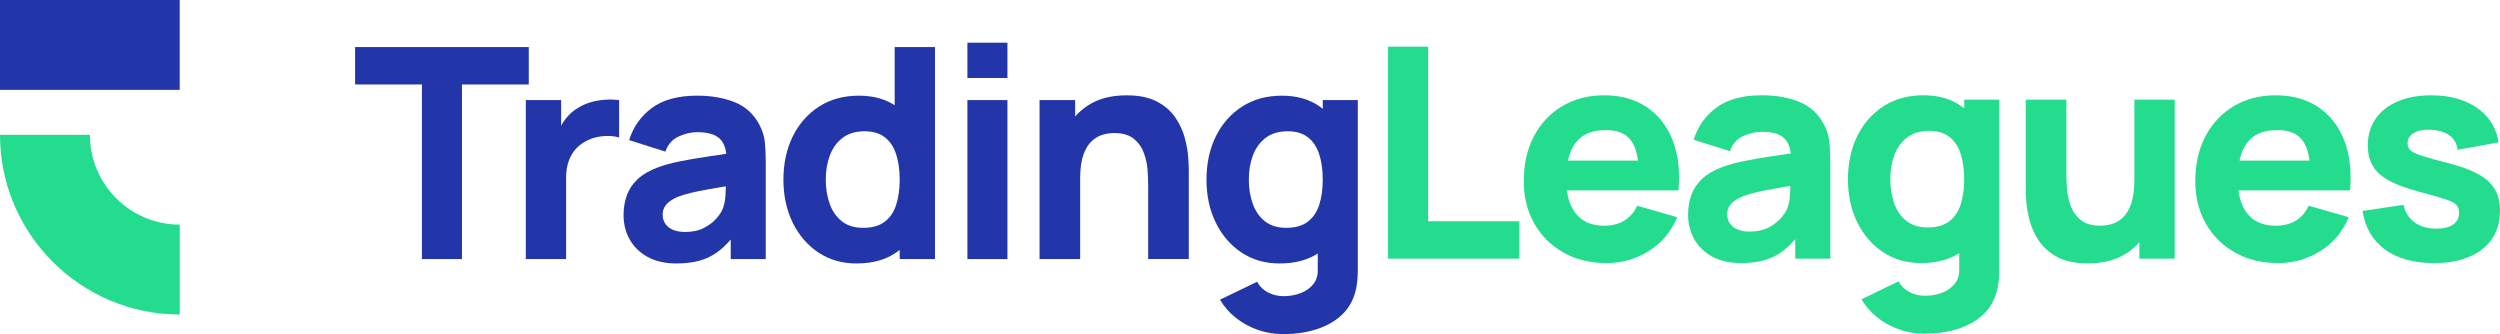 <?xml version="1.0" encoding="UTF-8"?><svg id="Trading_Rooms_full_logo" xmlns="http://www.w3.org/2000/svg" viewBox="0 0 2888.12 386"><defs><style>.cls-1{fill:#2236aa;}.cls-2{fill:#24dc8e;}</style></defs><g><path class="cls-1" d="M487.41,299.27V97.59h-77.19V54.4h200.66v43.19h-77.19v201.68h-46.27Z"/><path class="cls-1" d="M607.44,299.27V115.63h40.81v44.89l-4.43-5.78c2.38-6.35,5.56-12.13,9.53-17.34s8.83-9.51,14.61-12.91c4.43-2.73,9.24-4.83,14.45-6.37,5.21-1.54,10.59-2.48,16.15-2.89,5.54-.41,11.1-.27,16.67,.43v43.19c-5.1-1.59-11.02-2.11-17.77-1.62-6.75,.51-12.83,2.08-18.29,4.67-5.46,2.48-10.02,5.81-13.78,9.94s-6.59,9.02-8.51,14.61c-1.92,5.62-2.89,11.94-2.89,18.96v93.86h-46.57Z"/><path class="cls-1" d="M781.57,304.38c-13.15,0-24.28-2.54-33.41-7.56-9.13-5.05-16.04-11.8-20.74-20.23-4.7-8.45-7.05-17.77-7.05-27.98,0-8.51,1.3-16.26,3.92-23.31,2.59-7.02,6.83-13.23,12.67-18.61,5.83-5.37,13.69-9.89,23.55-13.53,6.81-2.48,14.91-4.7,24.31-6.64,9.4-1.92,20.07-3.78,31.98-5.54,11.91-1.76,24.98-3.7,39.27-5.86l-16.67,9.18c0-10.88-2.62-18.88-7.83-23.98-5.21-5.1-13.94-7.64-26.17-7.64-6.81,0-13.88,1.65-21.26,4.92-7.37,3.3-12.53,9.13-15.48,17.53l-41.84-13.26c4.65-15.18,13.37-27.55,26.17-37.08,12.8-9.51,30.28-14.29,52.37-14.29,16.21,0,30.6,2.48,43.19,7.48,12.59,5,22.09,13.61,28.58,25.85,3.62,6.81,5.78,13.61,6.46,20.39,.68,6.81,1.03,14.4,1.03,22.8v112.23h-40.46v-37.76l5.78,7.81c-8.97,12.37-18.61,21.28-29.01,26.79-10.37,5.51-23.5,8.27-39.38,8.27l.03,.05Zm9.86-36.41c8.51,0,15.67-1.49,21.5-4.51,5.83-3,10.48-6.43,13.94-10.29s5.81-7.08,7.05-9.7c2.38-5,3.78-10.8,4.16-17.42,.38-6.64,.59-12.15,.59-16.58l13.61,3.4c-13.72,2.27-24.82,4.16-33.33,5.7s-15.37,2.92-20.58,4.16c-5.21,1.24-9.8,2.62-13.78,4.08-4.54,1.81-8.18,3.78-10.97,5.86-2.78,2.11-4.81,4.4-6.13,6.89-1.3,2.48-1.94,5.27-1.94,8.32,0,4.19,1.05,7.81,3.16,10.8s5.08,5.29,8.94,6.89c3.86,1.59,8.45,2.38,13.78,2.38v.03Z"/><path class="cls-1" d="M989.71,304.38c-16.88,0-31.68-4.24-44.38-12.75-12.69-8.51-22.58-20.07-29.68-34.68-7.08-14.61-10.61-31.12-10.61-49.48s3.59-35.36,10.8-49.91c7.18-14.56,17.31-26.04,30.36-34.44,13.05-8.4,28.33-12.59,45.92-12.59s32.14,4.24,44.05,12.75c11.91,8.51,20.93,20.07,27.04,34.68,6.13,14.61,9.18,31.12,9.18,49.48s-3.11,34.84-9.26,49.48c-6.19,14.61-15.4,26.2-27.63,34.68-12.24,8.51-27.5,12.75-45.75,12.75l-.03,.03Zm7.48-41.16c10.32,0,18.56-2.32,24.74-6.97,6.19-4.65,10.61-11.18,13.34-19.56,2.73-8.37,4.08-18.12,4.08-29.25s-1.35-20.85-4.08-29.25c-2.73-8.4-7.05-14.91-13.02-19.56-5.94-4.65-13.75-6.97-23.39-6.97-10.32,0-18.77,2.54-25.42,7.56-6.64,5.05-11.53,11.8-14.72,20.23-3.19,8.45-4.75,17.77-4.75,27.98s1.54,19.69,4.59,28.14c3.05,8.45,7.75,15.15,14.1,20.15,6.35,5,14.5,7.48,24.5,7.48h.03Zm42.16,36.06v-125.84h-5.78V54.4h46.59v244.87h-40.81Z"/><path class="cls-1" d="M1117.6,90.11V49.3h46.24v40.81h-46.24Zm0,209.16V115.63h46.24v183.67h-46.24v-.03Z"/><path class="cls-1" d="M1200.93,299.27V115.63h41.14v60.88h5.78v122.79h-46.92v-.03Zm125.49,0v-86.73c0-4.19-.24-9.56-.68-16.07-.46-6.51-1.86-13.07-4.24-19.64-2.38-6.56-6.27-12.07-11.64-16.5s-12.99-6.64-22.88-6.64c-3.97,0-8.21,.62-12.75,1.86s-8.78,3.65-12.75,7.21-7.24,8.81-9.78,15.72c-2.54,6.91-3.84,16.1-3.84,27.55l-26.52-12.59c0-14.5,2.94-28.12,8.83-40.81,5.89-12.69,14.77-22.96,26.6-30.76,11.86-7.83,26.79-11.75,44.81-11.75,14.4,0,26.15,2.43,35.19,7.32,9.08,4.86,16.12,11.05,21.18,18.53,5.05,7.48,8.64,15.29,10.8,23.39,2.16,8.1,3.46,15.5,3.92,22.2s.68,11.56,.68,14.61v103.04h-46.94v.05Z"/><path class="cls-1" d="M1478.45,304.38c-16.88,0-31.68-4.24-44.38-12.75s-22.58-20.07-29.68-34.68c-7.08-14.61-10.61-31.12-10.61-49.48s3.59-35.36,10.8-49.91c7.18-14.56,17.31-26.04,30.36-34.44,13.05-8.4,28.33-12.59,45.92-12.59s32.14,4.24,44.05,12.75c11.91,8.51,20.93,20.07,27.04,34.68,6.13,14.61,9.18,31.12,9.18,49.48s-3.11,34.84-9.26,49.48c-6.19,14.61-15.4,26.2-27.63,34.68-12.24,8.51-27.5,12.75-45.75,12.75l-.03,.03Zm4.08,81.62c-10.43,0-20.34-1.67-29.76-5.02-9.4-3.35-17.83-7.99-25.25-13.94s-13.48-12.88-18.1-20.82l42.86-20.74c2.94,5.46,7.16,9.59,12.67,12.42,5.51,2.84,11.48,4.24,17.93,4.24,6.91,0,13.42-1.16,19.56-3.48,6.13-2.32,11.02-5.78,14.72-10.37,3.67-4.59,5.4-10.29,5.19-17.1v-53.4h5.78V115.63h40.46v196.23c0,4.54-.19,8.81-.59,12.86-.41,4.02-1.11,8.02-2.13,11.99-2.94,11.24-8.43,20.47-16.42,27.71-7.99,7.24-17.77,12.67-29.33,16.23-11.56,3.57-24.09,5.35-37.57,5.35h0Zm3.4-122.79c10.32,0,18.56-2.32,24.74-6.97,6.19-4.65,10.61-11.18,13.34-19.56,2.73-8.37,4.08-18.12,4.08-29.25s-1.35-20.85-4.08-29.25c-2.73-8.4-7.05-14.91-13.02-19.56-5.94-4.65-13.75-6.97-23.39-6.97-10.32,0-18.77,2.54-25.42,7.56-6.64,5.05-11.53,11.8-14.72,20.23-3.19,8.45-4.75,17.77-4.75,27.98s1.54,19.69,4.59,28.14c3.05,8.45,7.75,15.15,14.1,20.15,6.35,5,14.5,7.48,24.5,7.48h.03Z"/></g><g><rect class="cls-1" x="0" width="207.61" height="103.81"/><path class="cls-2" d="M207.61,363.32C93.14,363.32,0,270.19,0,155.71H103.81c0,57.25,46.58,103.81,103.81,103.81v103.81Z"/></g><g><path class="cls-2" d="M1603.56,298.81V53.94h46.24V255.62h105.45v43.19h-151.69Z"/><path class="cls-2" d="M1855.92,303.92c-18.83,0-35.41-4.05-49.73-12.15-14.34-8.1-25.58-19.26-33.68-33.49-8.1-14.23-12.15-30.52-12.15-48.89,0-20.07,3.97-37.52,11.91-52.37,7.94-14.86,18.88-26.39,32.82-34.6,13.94-8.21,29.98-12.32,48.13-12.32,19.29,0,35.65,4.54,49.16,13.61,13.48,9.08,23.47,21.82,29.93,38.27,6.46,16.45,8.72,35.76,6.81,57.99h-45.75v-17.02c0-18.72-2.97-32.17-8.94-40.38-5.94-8.21-15.67-12.32-29.17-12.32-15.77,0-27.36,4.78-34.79,14.37-7.43,9.59-11.13,23.71-11.13,42.43,0,17.12,3.7,30.36,11.13,39.7,7.43,9.35,18.34,14.02,32.74,14.02,9.08,0,16.83-1.97,23.31-5.94,6.46-3.97,11.4-9.7,14.8-17.18l46.24,13.26c-6.91,16.77-17.83,29.82-32.74,39.11-14.91,9.29-31.2,13.94-48.89,13.94v-.05Zm-60.88-84v-34.36h121.76v34.36h-121.76Z"/><path class="cls-2" d="M2011.36,303.92c-13.15,0-24.28-2.54-33.41-7.56-9.13-5.05-16.04-11.8-20.74-20.23-4.7-8.45-7.05-17.77-7.05-27.98,0-8.51,1.3-16.26,3.92-23.28,2.59-7.02,6.83-13.23,12.67-18.61,5.83-5.37,13.69-9.89,23.55-13.53,6.81-2.48,14.91-4.7,24.31-6.64,9.4-1.92,20.07-3.78,31.98-5.54,11.91-1.76,24.98-3.7,39.27-5.86l-16.67,9.18c0-10.88-2.62-18.88-7.83-23.98-5.21-5.1-13.94-7.64-26.17-7.64-6.81,0-13.88,1.65-21.26,4.94-7.37,3.3-12.53,9.13-15.48,17.5l-41.84-13.26c4.65-15.18,13.37-27.55,26.17-37.08,12.8-9.51,30.28-14.29,52.37-14.29,16.21,0,30.6,2.48,43.19,7.48,12.59,5,22.09,13.61,28.58,25.85,3.62,6.81,5.78,13.61,6.46,20.39,.68,6.81,1.03,14.4,1.03,22.8v112.23h-40.46v-37.76l5.78,7.83c-8.97,12.34-18.61,21.28-29.01,26.79-10.37,5.51-23.5,8.24-39.38,8.24l.03,.03Zm9.86-36.38c8.51,0,15.67-1.51,21.5-4.51,5.83-3,10.48-6.43,13.94-10.29,3.46-3.86,5.81-7.08,7.05-9.7,2.38-5,3.78-10.8,4.16-17.42,.38-6.64,.59-12.15,.59-16.58l13.61,3.4c-13.72,2.27-24.82,4.16-33.33,5.7s-15.37,2.92-20.58,4.16c-5.21,1.24-9.8,2.62-13.77,4.08-4.54,1.81-8.18,3.78-10.97,5.86-2.78,2.11-4.81,4.4-6.13,6.89-1.3,2.48-1.94,5.27-1.94,8.35,0,4.19,1.05,7.81,3.16,10.8,2.11,3,5.08,5.29,8.94,6.89,3.86,1.59,8.45,2.38,13.77,2.38h0Z"/><path class="cls-2" d="M2219.5,303.92c-16.88,0-31.68-4.24-44.38-12.75s-22.58-20.07-29.68-34.68c-7.08-14.61-10.61-31.12-10.61-49.48s3.59-35.33,10.8-49.91c7.18-14.56,17.31-26.04,30.36-34.44,13.05-8.4,28.33-12.59,45.92-12.59s32.14,4.24,44.05,12.75c11.91,8.51,20.93,20.07,27.04,34.68,6.13,14.61,9.18,31.12,9.18,49.48s-3.11,34.87-9.26,49.48c-6.19,14.61-15.4,26.17-27.63,34.68-12.24,8.51-27.5,12.75-45.75,12.75l-.03,.03Zm4.08,81.62c-10.43,0-20.34-1.67-29.76-5.02-9.4-3.35-17.83-7.99-25.25-13.94-7.43-5.94-13.48-12.88-18.1-20.82l42.86-20.74c2.94,5.46,7.16,9.59,12.67,12.42,5.51,2.84,11.48,4.24,17.93,4.24,6.91,0,13.42-1.16,19.56-3.48s11.02-5.78,14.72-10.37c3.67-4.59,5.4-10.29,5.19-17.1v-53.4h5.78V115.17h40.46v196.23c0,4.54-.19,8.81-.59,12.83-.41,4.02-1.11,8.02-2.13,11.99-2.94,11.24-8.43,20.47-16.42,27.71-7.99,7.24-17.77,12.67-29.33,16.23-11.56,3.57-24.09,5.35-37.57,5.35v.03Zm3.4-122.79c10.32,0,18.56-2.32,24.74-6.97s10.61-11.16,13.34-19.56c2.73-8.4,4.08-18.12,4.08-29.25s-1.35-20.85-4.08-29.25c-2.73-8.4-7.05-14.91-13.02-19.56-5.94-4.65-13.75-6.97-23.39-6.97-10.32,0-18.77,2.54-25.42,7.56-6.64,5.05-11.53,11.8-14.72,20.23-3.19,8.45-4.75,17.77-4.75,27.98s1.54,19.69,4.59,28.14c3.05,8.45,7.75,15.15,14.1,20.15s14.5,7.48,24.5,7.48h.03Z"/><path class="cls-2" d="M2411.99,304.27c-14.4,0-26.15-2.43-35.19-7.32-9.08-4.86-16.12-11.05-21.18-18.53-5.05-7.48-8.64-15.29-10.8-23.39-2.16-8.1-3.46-15.5-3.92-22.2-.46-6.7-.68-11.56-.68-14.61V115.17h46.94v86.73c0,4.19,.22,9.56,.68,16.07,.46,6.51,1.86,13.07,4.24,19.64,2.38,6.59,6.27,12.07,11.64,16.5,5.4,4.43,13.02,6.62,22.88,6.62,3.97,0,8.21-.62,12.75-1.86s8.78-3.65,12.75-7.24c3.97-3.57,7.24-8.83,9.78-15.83,2.54-6.97,3.84-16.12,3.84-27.47l26.52,12.59c0,14.5-2.94,28.12-8.83,40.81-5.89,12.69-14.77,22.96-26.6,30.79-11.86,7.83-26.79,11.72-44.81,11.72v.03Zm59.53-5.46v-60.88h-5.78V115.15h46.59v183.67h-40.81Z"/><path class="cls-2" d="M2631.69,303.92c-18.83,0-35.41-4.05-49.73-12.15-14.34-8.1-25.58-19.26-33.68-33.49-8.1-14.23-12.15-30.52-12.15-48.89,0-20.07,3.97-37.52,11.91-52.37,7.94-14.86,18.88-26.39,32.82-34.6,13.94-8.21,29.98-12.32,48.13-12.32,19.29,0,35.65,4.54,49.16,13.61,13.48,9.08,23.47,21.82,29.93,38.27,6.46,16.45,8.72,35.76,6.81,57.99h-45.75v-17.02c0-18.72-2.97-32.17-8.94-40.38-5.94-8.21-15.67-12.32-29.17-12.32-15.77,0-27.36,4.78-34.79,14.37-7.43,9.59-11.13,23.71-11.13,42.43,0,17.12,3.7,30.36,11.13,39.7,7.43,9.35,18.34,14.02,32.74,14.02,9.08,0,16.83-1.97,23.31-5.94,6.46-3.97,11.4-9.7,14.8-17.18l46.24,13.26c-6.91,16.77-17.83,29.82-32.74,39.11-14.91,9.29-31.2,13.94-48.89,13.94v-.05Zm-60.88-84v-34.36h121.76v34.36h-121.76Z"/><path class="cls-2" d="M2811.25,303.92c-23.12,0-41.81-5.24-56.05-15.72-14.23-10.48-22.88-25.31-25.93-44.46l47.27-7.13c1.92,8.62,6.21,15.37,12.83,20.23,6.64,4.89,15.04,7.32,25.25,7.32,8.37,0,14.86-1.62,19.39-4.83,4.54-3.24,6.81-7.72,6.81-13.53,0-3.62-.92-6.54-2.73-8.75s-5.86-4.4-12.15-6.54c-6.29-2.16-16.07-5-29.33-8.51-14.96-3.86-26.93-8.16-35.87-12.91-8.97-4.75-15.42-10.45-19.39-17.1-3.97-6.62-5.94-14.64-5.94-24.07,0-11.8,3-22.01,8.99-30.68,6.02-8.67,14.48-15.37,25.42-20.07,10.94-4.7,23.85-7.05,38.68-7.05s27.15,2.21,38.27,6.64c11.1,4.43,20.1,10.72,26.96,18.88,6.86,8.16,11.07,17.8,12.67,28.9l-47.27,8.51c-.81-6.81-3.75-12.18-8.83-16.15-5.1-3.97-12.02-6.29-20.74-6.97-8.51-.57-15.34,.57-20.5,3.4-5.16,2.84-7.72,6.91-7.72,12.24,0,3.19,1.11,5.83,3.32,7.99,2.21,2.16,6.81,4.38,13.77,6.62,6.97,2.27,17.61,5.21,31.9,8.83,13.94,3.62,25.15,7.86,33.57,12.67,8.45,4.81,14.61,10.61,18.45,17.34,3.86,6.75,5.78,14.88,5.78,24.42,0,18.83-6.81,33.6-20.39,44.38-13.61,10.78-32.44,16.15-56.45,16.15l-.03-.05Z"/></g></svg>